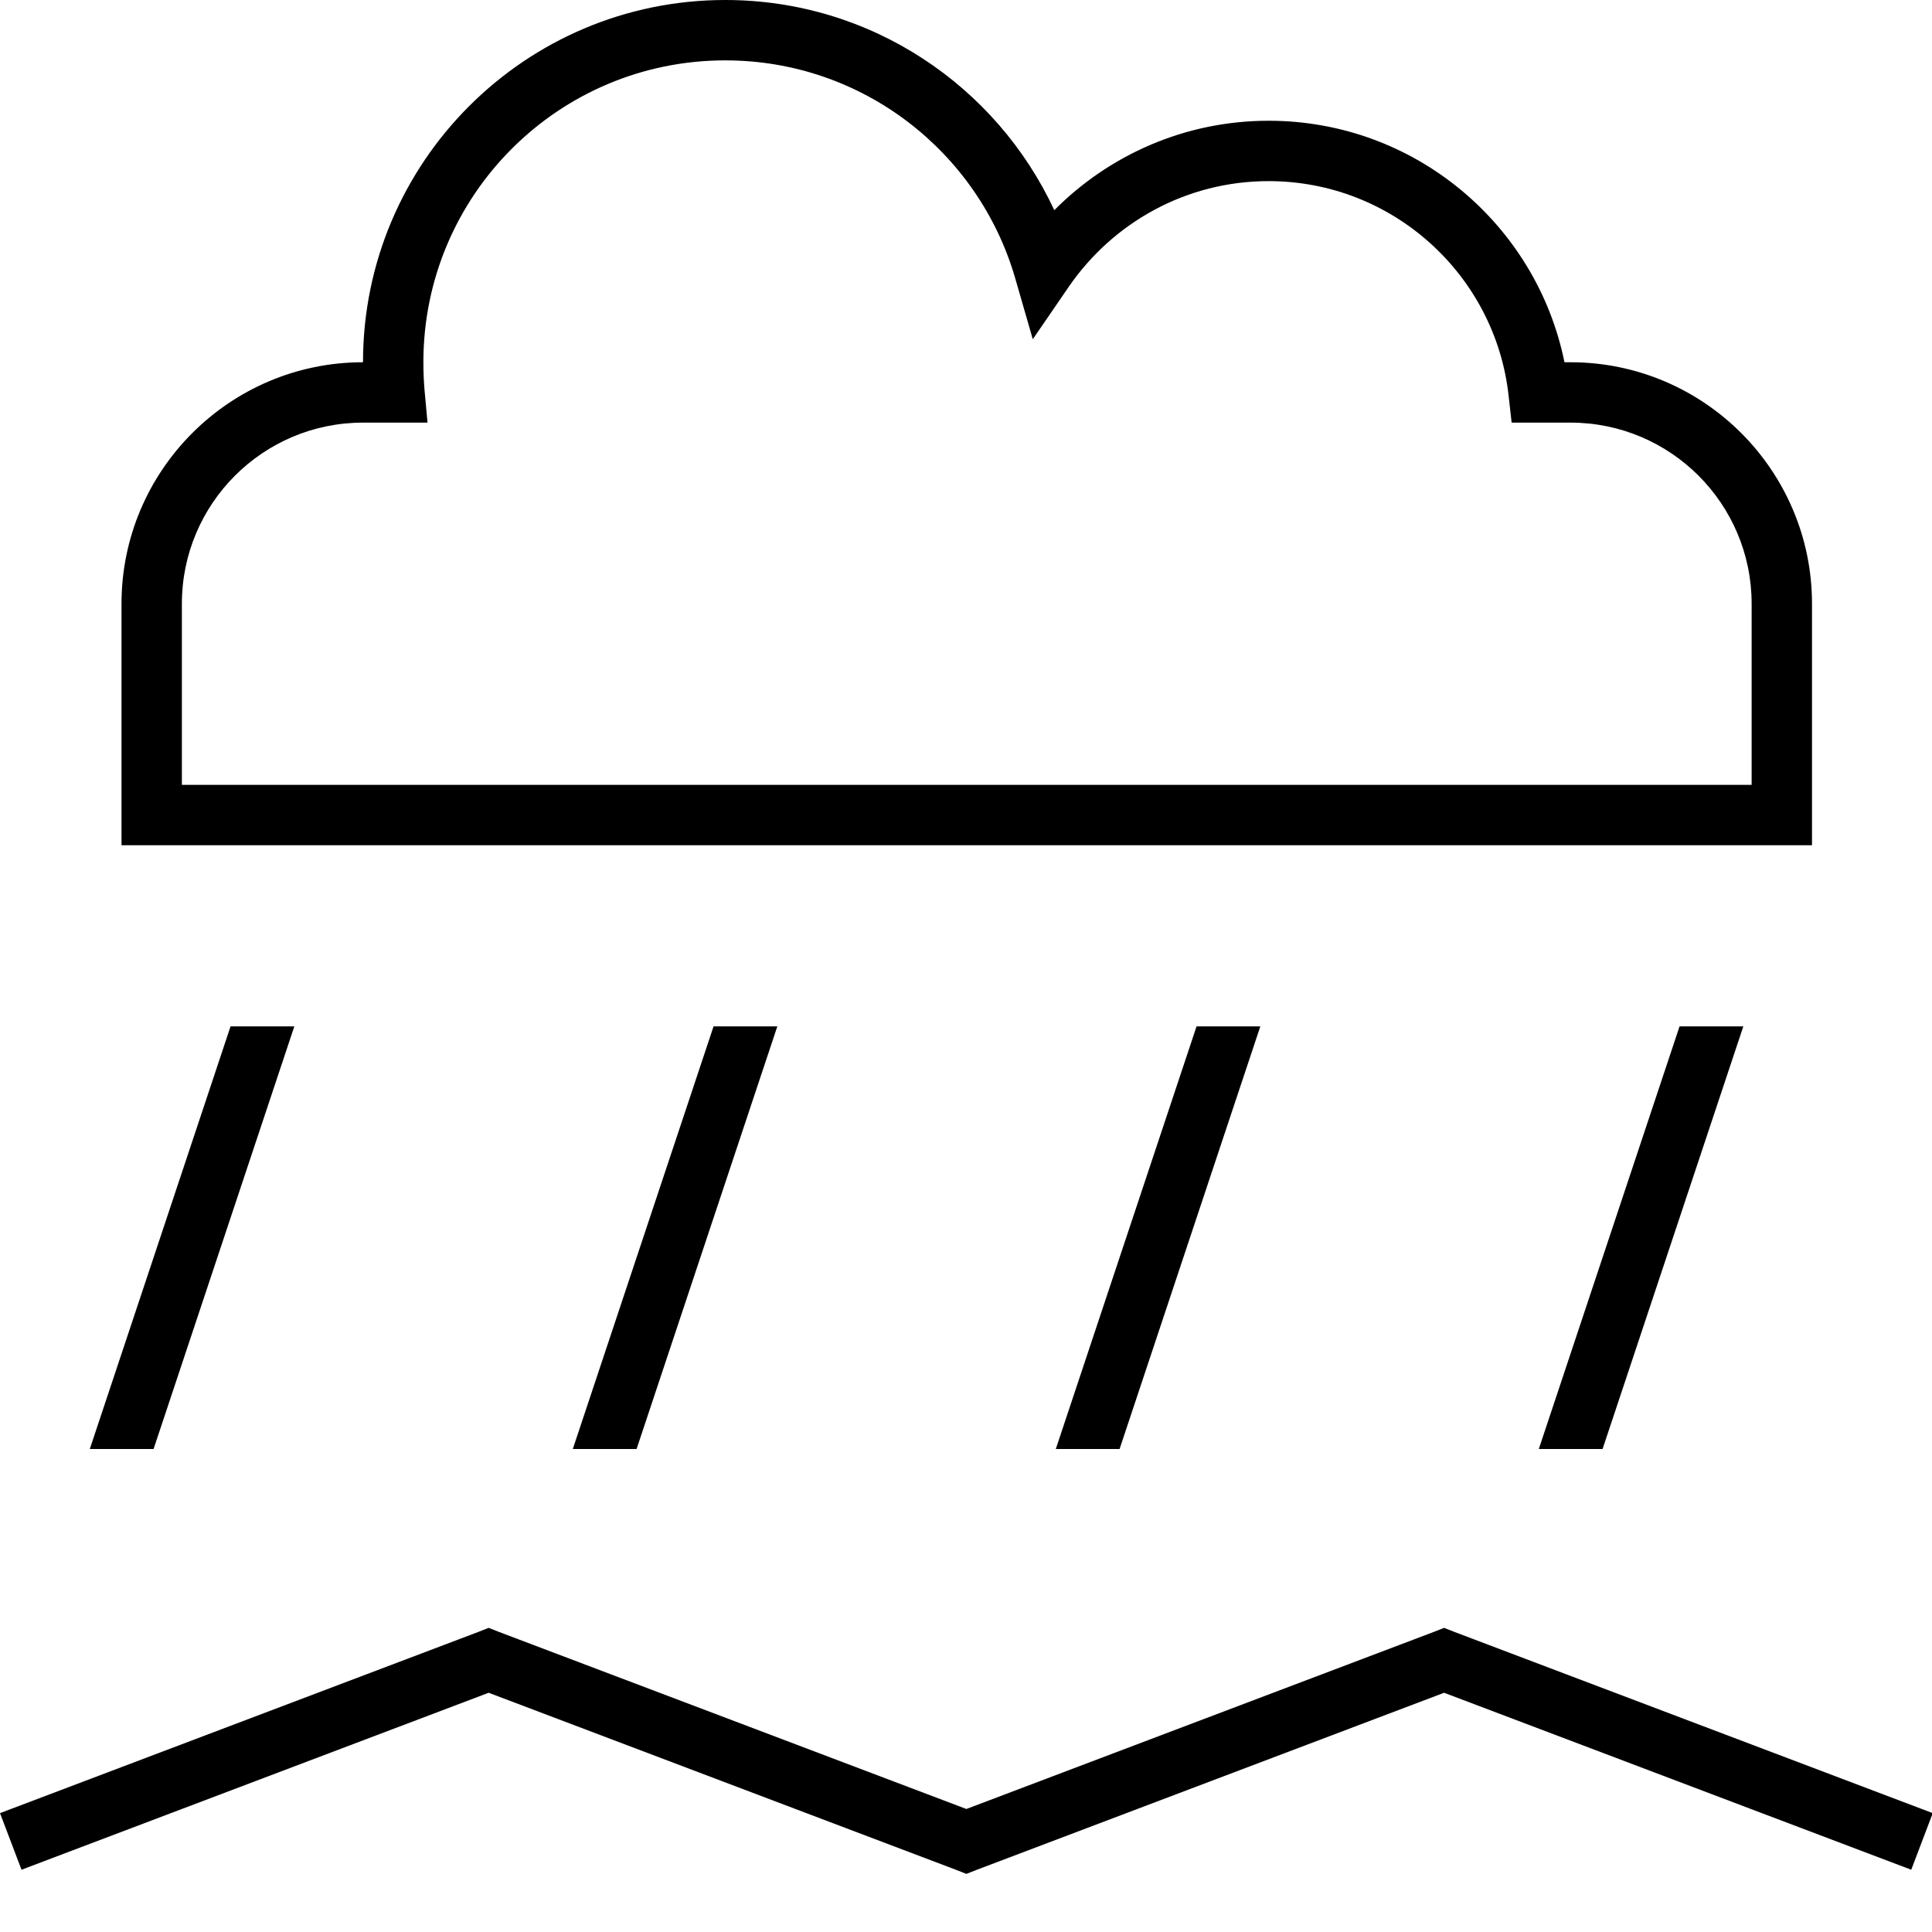 <svg fill="currentColor" xmlns="http://www.w3.org/2000/svg" viewBox="0 0 512 512"><!--! Font Awesome Pro 7.1.0 by @fontawesome - https://fontawesome.com License - https://fontawesome.com/license (Commercial License) Copyright 2025 Fonticons, Inc. --><path fill="currentColor" d="M96.2 96c0-53 43-96 96-96 38.6 0 71.9 22.8 87.2 55.7 14.5-14.6 34.6-23.7 56.8-23.7 38.7 0 71 27.5 78.4 64l1.6 0c35.3 0 64 28.7 64 64l0 64-448 0 0-64c0-35.3 28.7-64 64-64zm96-80c-44.2 0-80 35.8-80 80 0 2.5 .1 4.9 .3 7.3l.8 8.7-17.1 0c-26.5 0-48 21.5-48 48l0 48 416 0 0-48c0-26.5-21.5-48-48-48l-15.6 0-.8-7.1c-3.5-32-30.7-56.9-63.6-56.9-22 0-41.3 11.1-52.9 27.9l-9.6 14-4.7-16.3C259.3 40.3 228.6 16 192.2 16zM129.5 431.4l2.8 1.1 123.8 46.9 123.8-46.9 2.8-1.1 2.8 1.1 126.7 48-5.7 15-123.8-46.9-123.8 46.9-2.8 1.1-2.8-1.1-123.8-46.9-123.8 46.9-5.7-15 126.7-48 2.8-1.1zM61.1 272l16.9 0-37.3 112-16.9 0 37.3-112zm400.9 0l-37.3 112-16.9 0 37.3-112 16.9 0zm-128 0l-37.3 112-16.9 0 37.3-112 16.9 0zm-128 0l-37.3 112-16.9 0 37.3-112 16.9 0z"/></svg>